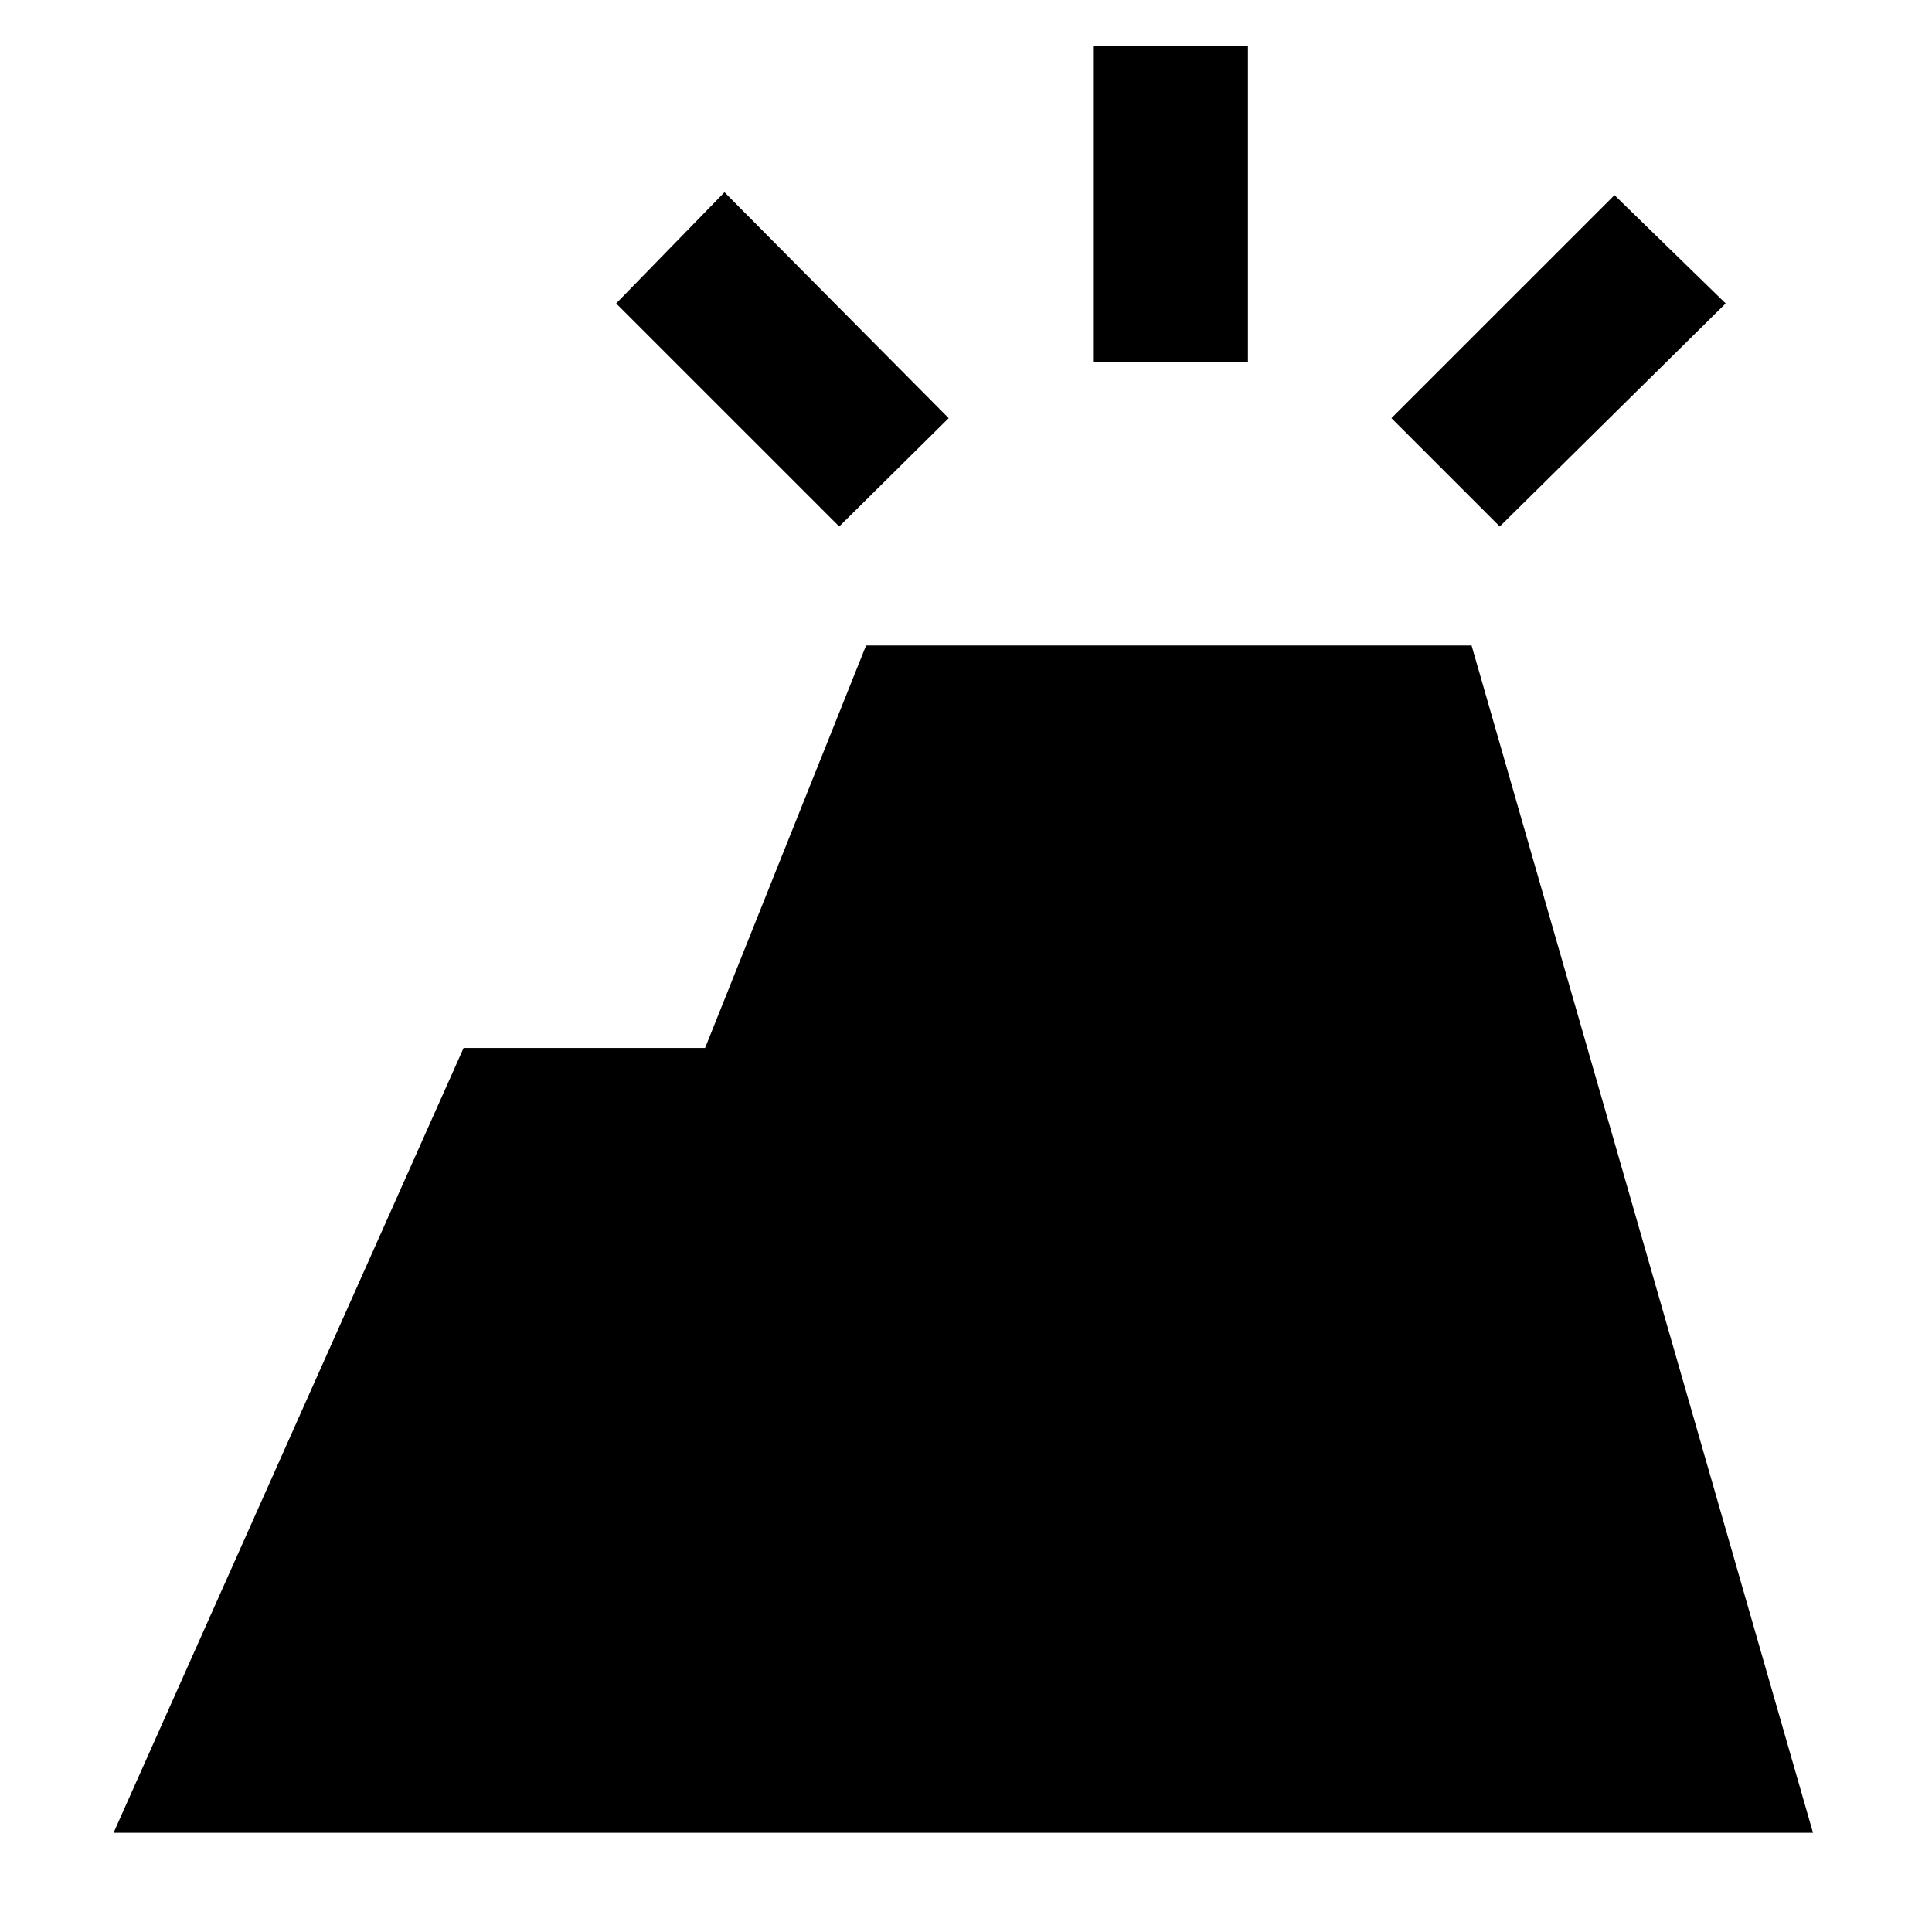 <svg xmlns="http://www.w3.org/2000/svg" height="48" viewBox="0 -960 960 960" width="48"><path d="m56.43-49.3 173.92-389.96h120l80-200h300.87L900.87-49.3H56.43Zm486.7-730.83v-156.96h76.96v156.96h-76.96Zm202.09 81.74-53.83-53.83 110.83-110.82 55.26 53.82-112.26 110.83Zm-328.22 0L306.17-809.22 360-864.48l111.39 112.26L417-698.39Z"/></svg>
